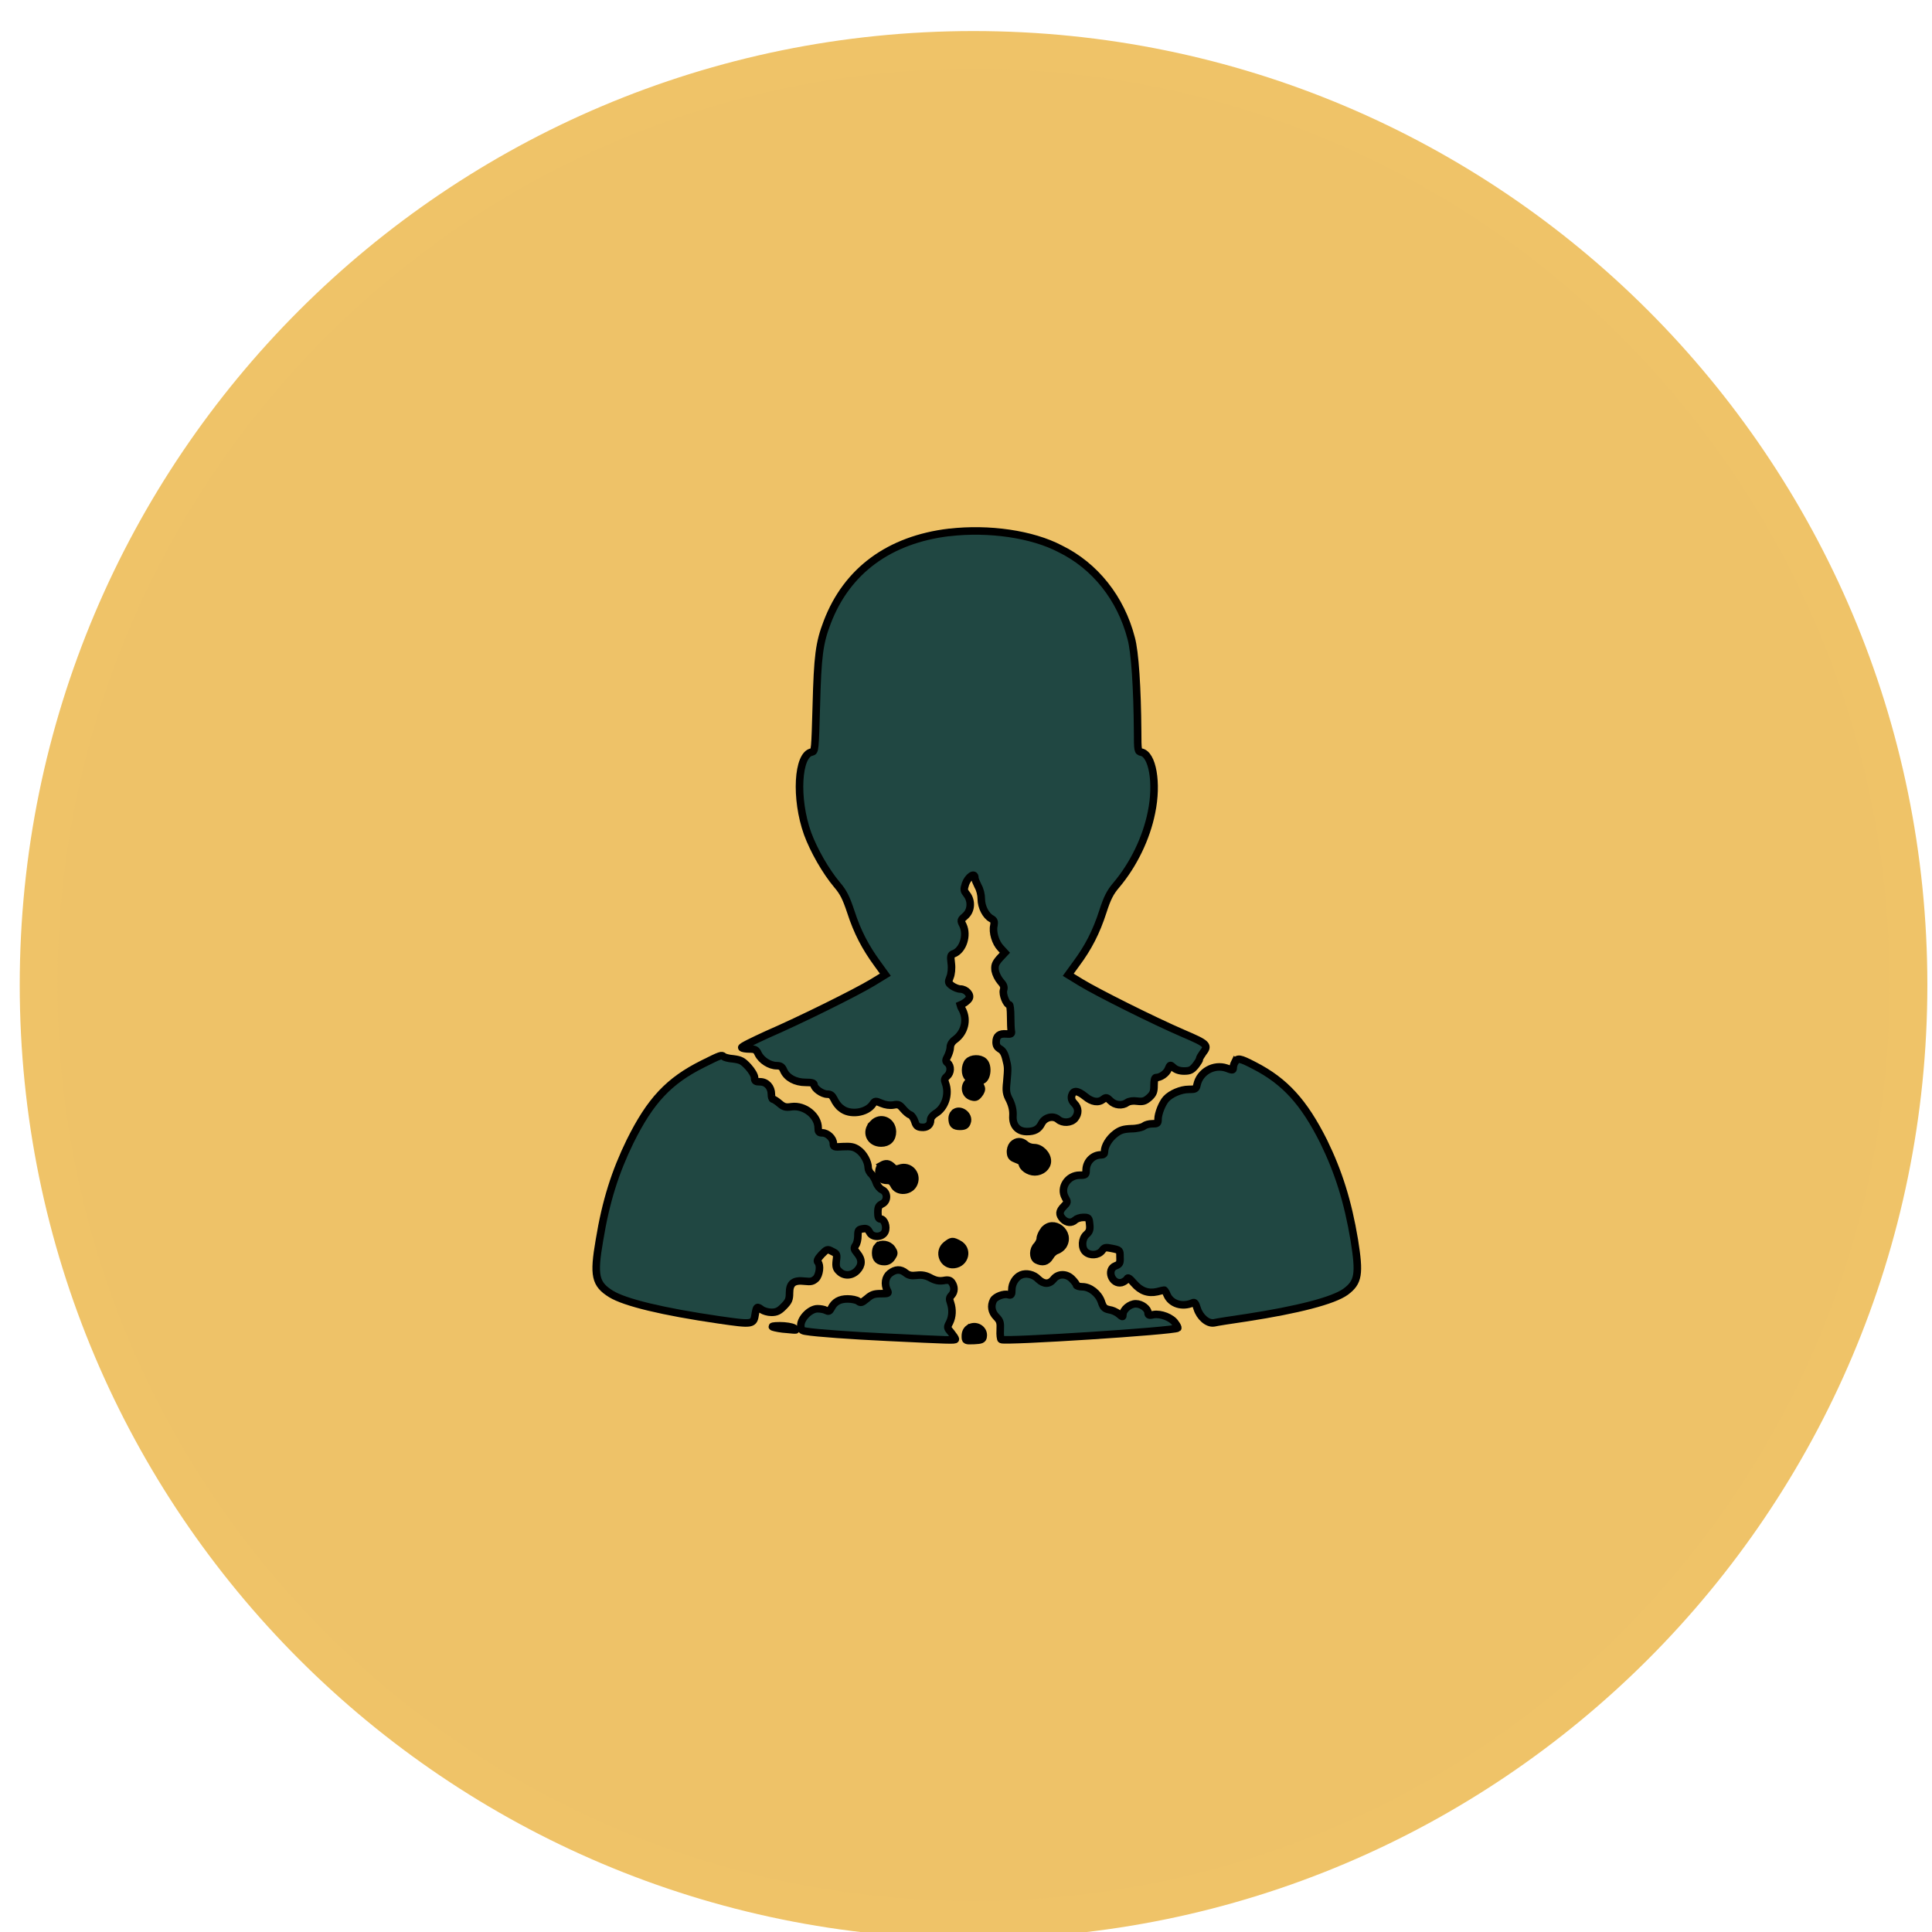 <?xml version="1.0" encoding="UTF-8"?>
<svg xmlns="http://www.w3.org/2000/svg" xmlns:xlink="http://www.w3.org/1999/xlink" width="60" height="60"  viewBox="0 0 192 192" version="1.1">
<g>
<path style="fill-rule:nonzero;fill-opacity:1;stroke-width:5;stroke-linecap:butt;stroke-linejoin:miter;stroke:rgb(93.725%,76.471%,40.784%);stroke-opacity:1;stroke-miterlimit:4;" fill="#eec268" d="M 252.885 130.5 C 252.885 198.922 197.422 254.385 129 254.385 C 60.578 254.385 5.115 198.922 5.115 130.5 C 5.115 62.078 60.578 6.615 129 6.615 C 197.422 6.615 252.885 62.078 252.885 130.5 " transform="matrix(0.75,0,0,0.75,0,0)"/>
<path style="fill-rule:nonzero;fill-opacity:1;stroke-width:1;stroke-linecap:butt;stroke-linejoin:miter;stroke:rgb(0%,0%,0%);stroke-opacity:1;stroke-miterlimit:4;" fill="#204742" d="M 125.781 70.542 C 117.828 71.495 112.224 75.62 109.62 82.427 C 108.552 85.203 108.339 86.938 108.167 93.49 C 107.995 99.391 107.995 99.562 107.568 99.651 C 105.688 99.953 105.344 105.812 107.01 110.453 C 107.823 112.667 109.406 115.443 110.901 117.224 C 111.755 118.224 112.099 118.917 112.74 120.823 C 113.594 123.469 114.661 125.51 116.245 127.677 L 117.312 129.151 L 115.604 130.193 C 113.38 131.536 106.026 135.182 101.62 137.089 C 99.74 137.958 98.198 138.693 98.286 138.823 C 98.37 138.911 98.802 138.995 99.271 138.995 C 100.042 138.995 100.214 139.083 100.469 139.646 C 100.896 140.516 102.01 141.208 102.906 141.208 C 103.422 141.208 103.635 141.339 103.849 141.859 C 104.276 142.812 105.391 143.422 106.755 143.422 C 107.568 143.422 107.865 143.51 107.865 143.724 C 107.865 144.203 108.932 144.984 109.62 144.984 C 110.089 144.984 110.26 145.156 110.516 145.635 C 110.688 146.026 111.073 146.589 111.458 146.849 C 112.568 147.802 114.839 147.5 115.651 146.286 C 115.948 145.854 115.995 145.854 116.807 146.198 C 117.323 146.417 117.917 146.5 118.391 146.417 C 119.031 146.286 119.203 146.375 119.672 146.938 C 119.969 147.286 120.401 147.677 120.615 147.719 C 120.828 147.807 121.083 148.198 121.214 148.589 C 121.385 149.151 121.557 149.328 122.068 149.37 C 122.839 149.458 123.307 149.068 123.307 148.417 C 123.307 148.115 123.562 147.807 123.948 147.547 C 125.229 146.807 125.828 144.99 125.276 143.51 C 125.104 143.078 125.146 142.901 125.49 142.599 C 126.005 142.167 126.047 141.255 125.573 140.865 C 125.276 140.604 125.276 140.516 125.573 139.953 C 125.745 139.604 125.917 139.083 125.917 138.781 C 125.917 138.432 126.13 138.042 126.557 137.74 C 127.797 136.828 128.224 135.182 127.542 133.833 C 127.328 133.484 127.245 133.182 127.245 133.182 C 127.672 133.01 128.229 132.62 128.401 132.312 C 128.698 131.833 128.016 131.052 127.245 131.052 C 126.948 131.052 126.432 130.833 126.135 130.62 C 125.62 130.229 125.62 130.141 125.88 129.49 C 126.052 129.099 126.135 128.318 126.052 127.667 C 125.922 126.667 125.969 126.495 126.396 126.365 C 127.594 125.885 128.234 123.938 127.594 122.589 C 127.25 121.938 127.297 121.896 127.891 121.375 C 128.703 120.682 128.786 119.38 128.104 118.51 C 127.719 118.031 127.677 117.901 127.932 117.12 C 128.276 116.167 129.172 115.557 129.172 116.297 C 129.172 116.516 129.385 116.99 129.599 117.427 C 129.854 117.859 130.026 118.557 130.026 119.12 C 130.026 120.161 130.625 121.333 131.354 121.724 C 131.74 121.943 131.781 122.115 131.698 122.635 C 131.484 123.505 131.911 124.932 132.594 125.63 L 133.151 126.24 L 132.422 127.021 C 131.865 127.672 131.781 127.974 131.865 128.625 C 131.948 129.057 132.25 129.667 132.547 130.016 C 132.974 130.495 133.104 130.755 132.974 131.188 C 132.802 131.75 133.359 133.141 133.745 133.141 C 133.828 133.141 133.917 133.792 133.917 134.661 C 133.917 135.531 133.958 136.396 134 136.615 C 134.083 137.005 133.958 137.047 133.359 137.005 C 132.417 136.917 131.99 137.266 131.99 138.089 C 131.99 138.568 132.161 138.781 132.505 139 C 132.849 139.172 133.104 139.562 133.276 140.26 C 133.573 141.432 133.573 141.432 133.406 143.385 C 133.276 144.557 133.323 144.948 133.792 145.812 C 134.135 146.552 134.26 147.203 134.219 147.854 C 134.135 149.115 134.859 149.938 136.057 149.938 C 137.083 149.938 137.641 149.635 138.026 148.854 C 138.453 148.031 139.568 147.771 140.208 148.333 C 140.807 148.854 141.917 148.812 142.432 148.203 C 142.948 147.552 142.948 146.812 142.349 146.208 C 142.005 145.859 141.922 145.557 142.005 145.167 C 142.219 144.427 142.776 144.474 143.802 145.297 C 144.698 146.036 145.557 146.167 146.198 145.646 C 146.542 145.385 146.667 145.385 147.141 145.865 C 147.74 146.474 148.724 146.557 149.365 146.083 C 149.62 145.911 150.135 145.823 150.693 145.911 C 151.464 146 151.719 145.911 152.276 145.432 C 152.792 144.953 152.917 144.693 152.917 143.828 C 152.917 143.177 153 142.786 153.172 142.786 C 153.771 142.786 154.542 142.266 154.797 141.656 C 155.052 141.047 155.052 141.047 155.526 141.484 C 155.823 141.745 156.297 141.917 156.896 141.917 C 157.667 141.917 157.922 141.786 158.391 141.224 C 158.688 140.833 158.948 140.443 158.948 140.312 C 158.948 140.182 159.161 139.833 159.375 139.531 C 160.188 138.49 160.016 138.318 156.766 136.927 C 152.833 135.234 145.391 131.505 143.255 130.203 L 141.547 129.161 L 142.615 127.688 C 144.198 125.562 145.266 123.479 146.12 120.833 C 146.719 118.969 147.104 118.229 147.917 117.276 C 150.182 114.589 151.896 111.073 152.578 107.646 C 153.391 103.74 152.708 99.922 151.208 99.661 C 150.781 99.573 150.74 99.49 150.74 96.885 C 150.698 91.245 150.396 86.385 149.885 84.562 C 148.516 79.271 145.094 74.974 140.479 72.719 C 136.76 70.766 131.031 69.943 125.812 70.547 Z M 125.781 70.542 " transform="matrix(0.75,0,0,0.75,0,0)"/>
<path style="fill-rule:nonzero;fill-opacity:1;stroke-width:1;stroke-linecap:butt;stroke-linejoin:miter;stroke:rgb(0%,0%,0%);stroke-opacity:1;stroke-miterlimit:4;" fill="#204742" d="M 93.151 140.958 C 88.62 143.214 86.182 145.818 83.49 151.24 C 81.521 155.276 80.281 159.135 79.427 164.344 C 78.615 169.031 78.87 170.156 80.969 171.458 C 82.807 172.589 87.812 173.802 95.25 174.885 C 99.781 175.536 99.87 175.536 100.083 174.062 C 100.255 173.109 100.297 173.062 100.938 173.542 C 101.193 173.714 101.75 173.891 102.219 173.891 C 102.901 173.891 103.245 173.719 103.844 173.109 C 104.484 172.458 104.615 172.198 104.615 171.328 C 104.615 170.026 105.172 169.594 106.625 169.766 C 107.438 169.854 107.693 169.807 108.12 169.417 C 108.589 168.938 108.76 167.635 108.375 167.245 C 108.203 167.073 108.375 166.766 108.844 166.245 C 109.573 165.505 109.615 165.464 110.255 165.812 C 110.896 166.115 110.938 166.203 110.812 167.073 C 110.729 167.812 110.812 168.115 111.198 168.464 C 111.839 169.115 112.865 169.073 113.552 168.375 C 114.234 167.682 114.281 166.901 113.594 166.078 C 113.125 165.516 113.125 165.385 113.38 164.995 C 113.552 164.776 113.677 164.214 113.677 163.734 C 113.677 162.995 113.76 162.911 114.318 162.823 C 114.833 162.734 115 162.865 115.214 163.255 C 115.557 164.036 116.922 163.995 117.266 163.214 C 117.562 162.562 117.182 161.521 116.667 161.521 C 116.411 161.521 116.323 161.26 116.323 160.651 C 116.323 159.911 116.453 159.74 116.88 159.521 C 117.651 159.172 117.651 158 116.88 157.656 C 116.583 157.526 116.24 157.094 116.109 156.703 C 115.979 156.312 115.682 155.792 115.469 155.573 C 115.214 155.354 115.042 154.964 115.042 154.75 C 115.042 153.927 114.401 152.797 113.672 152.323 C 113.115 151.932 112.688 151.891 111.703 151.932 C 110.505 152.021 110.422 151.974 110.422 151.5 C 110.422 150.849 109.651 150.109 108.969 150.109 C 108.5 150.109 108.411 149.979 108.411 149.458 C 108.411 147.854 106.615 146.422 104.906 146.641 C 104.094 146.771 103.839 146.682 103.281 146.208 C 102.938 145.906 102.51 145.646 102.427 145.646 C 102.297 145.646 102.214 145.344 102.214 144.995 C 102.214 144.042 101.573 143.344 100.719 143.344 C 100.12 143.344 99.99 143.255 99.99 142.823 C 99.99 142.521 99.646 141.911 99.135 141.349 C 98.406 140.568 98.151 140.438 97.167 140.307 C 96.526 140.266 95.969 140.089 95.885 140.005 C 95.63 139.745 95.5 139.786 93.151 140.958 Z M 93.151 140.958 " transform="matrix(0.75,0,0,0.75,0,0)"/>
<path style="fill-rule:nonzero;fill-opacity:1;stroke-width:1;stroke-linecap:butt;stroke-linejoin:miter;stroke:rgb(0%,0%,0%);stroke-opacity:1;stroke-miterlimit:4;" fill="#000000" d="M 128.302 140.698 C 127.833 141.219 127.833 142.391 128.26 142.74 C 128.557 143 128.557 143.089 128.26 143.432 C 127.703 144.042 127.917 145.036 128.688 145.297 C 129.203 145.469 129.37 145.427 129.714 144.995 C 129.969 144.693 130.099 144.344 130.01 144.125 C 129.927 143.953 129.839 143.693 129.755 143.516 C 129.672 143.297 129.755 143.167 129.969 143.167 C 130.781 143.167 131.036 141.255 130.354 140.651 C 129.839 140.172 128.729 140.219 128.302 140.693 Z M 128.302 140.698 " transform="matrix(0.75,0,0,0.75,0,0)"/>
<path style="fill-rule:nonzero;fill-opacity:1;stroke-width:1;stroke-linecap:butt;stroke-linejoin:miter;stroke:rgb(0%,0%,0%);stroke-opacity:1;stroke-miterlimit:4;" fill="#204742" d="M 163.62 140.745 C 163.49 141.005 163.406 141.307 163.406 141.526 C 163.406 141.828 163.276 141.828 162.51 141.526 C 160.844 140.964 159.005 142.005 158.62 143.698 C 158.49 144.307 158.406 144.349 157.51 144.349 C 156.484 144.349 155.156 144.911 154.516 145.609 C 154 146.172 153.448 147.562 153.448 148.297 C 153.448 148.859 153.365 148.906 152.677 148.906 C 152.25 148.906 151.781 149.036 151.568 149.208 C 151.354 149.38 150.625 149.557 149.901 149.557 C 148.875 149.599 148.448 149.729 147.807 150.208 C 146.953 150.859 146.354 151.859 146.354 152.594 C 146.354 152.896 146.224 153.026 145.885 153.026 C 144.818 153.026 143.964 153.896 143.917 154.979 C 143.917 155.672 143.875 155.719 143.062 155.719 C 141.479 155.719 140.411 157.37 141.141 158.667 C 141.484 159.276 141.484 159.318 140.969 159.839 C 140.328 160.49 140.286 160.922 140.839 161.531 C 141.354 162.052 141.995 162.094 142.464 161.661 C 142.635 161.49 143.104 161.312 143.531 161.312 C 144.26 161.312 144.302 161.354 144.385 162.224 C 144.469 162.964 144.344 163.224 143.958 163.568 C 143.318 164.13 143.276 165.349 143.828 165.865 C 144.427 166.427 145.536 166.344 146.01 165.734 C 146.354 165.255 146.479 165.255 147.38 165.432 C 148.406 165.651 148.406 165.651 148.406 166.562 C 148.448 167.385 148.365 167.516 147.807 167.734 C 146.568 168.214 147.339 170.25 148.62 169.948 C 148.917 169.859 149.219 169.646 149.349 169.469 C 149.432 169.208 149.646 169.339 150.245 170.031 C 151.141 171.073 152.125 171.422 153.323 171.161 C 153.792 171.031 154.219 170.943 154.266 170.943 C 154.307 170.943 154.521 171.245 154.651 171.594 C 155.167 172.766 156.661 173.245 158.031 172.635 C 158.286 172.505 158.417 172.677 158.63 173.375 C 158.974 174.505 160 175.417 160.854 175.286 C 161.198 175.198 163.161 174.896 165.214 174.594 C 171.969 173.552 176.672 172.339 178.297 171.167 C 180.005 169.906 180.177 168.823 179.453 164.312 C 178.599 159.193 177.359 155.286 175.391 151.255 C 172.781 146.047 170.26 143.271 166.198 141.188 C 164.276 140.188 163.974 140.146 163.63 140.755 Z M 163.62 140.745 " transform="matrix(0.75,0,0,0.75,0,0)"/>
<path style="fill-rule:nonzero;fill-opacity:1;stroke-width:1;stroke-linecap:butt;stroke-linejoin:miter;stroke:rgb(0%,0%,0%);stroke-opacity:1;stroke-miterlimit:4;" fill="#000000" d="M 126.422 147.51 C 126.292 147.641 126.167 147.943 126.167 148.161 C 126.167 148.984 126.422 149.245 127.193 149.245 C 127.792 149.245 128.005 149.115 128.135 148.724 C 128.521 147.771 127.151 146.771 126.427 147.51 Z M 126.422 147.51 " transform="matrix(0.75,0,0,0.75,0,0)"/>
<path style="fill-rule:nonzero;fill-opacity:1;stroke-width:1;stroke-linecap:butt;stroke-linejoin:miter;stroke:rgb(0%,0%,0%);stroke-opacity:1;stroke-miterlimit:4;" fill="#000000" d="M 115.688 148.901 C 114.62 149.943 115.26 151.458 116.755 151.458 C 117.698 151.458 118.25 150.896 118.25 149.938 C 118.208 148.505 116.667 147.854 115.682 148.896 Z M 115.688 148.901 " transform="matrix(0.75,0,0,0.75,0,0)"/>
<path style="fill-rule:nonzero;fill-opacity:1;stroke-width:1;stroke-linecap:butt;stroke-linejoin:miter;stroke:rgb(0%,0%,0%);stroke-opacity:1;stroke-miterlimit:4;" fill="#000000" d="M 134.203 151.677 C 133.99 151.938 133.859 152.37 133.906 152.76 C 133.948 153.24 134.12 153.411 134.719 153.63 C 135.104 153.76 135.448 153.979 135.448 154.109 C 135.448 154.672 136.302 155.281 137.115 155.281 C 138.01 155.281 138.781 154.63 138.781 153.849 C 138.781 152.979 137.885 152.068 137.026 152.068 C 136.599 152.068 136.13 151.896 135.87 151.635 C 135.312 151.156 134.714 151.156 134.203 151.677 Z M 134.203 151.677 " transform="matrix(0.75,0,0,0.75,0,0)"/>
<path style="fill-rule:nonzero;fill-opacity:1;stroke-width:1;stroke-linecap:butt;stroke-linejoin:miter;stroke:rgb(0%,0%,0%);stroke-opacity:1;stroke-miterlimit:4;" fill="#000000" d="M 116.844 154.411 C 116.375 154.672 116.328 155.714 116.714 156.146 C 116.885 156.318 117.229 156.406 117.568 156.406 C 117.995 156.406 118.208 156.578 118.422 156.969 C 118.891 158.052 120.688 157.922 121.115 156.75 C 121.583 155.536 120.474 154.365 119.234 154.797 C 118.766 154.969 118.505 154.927 118.208 154.578 C 117.74 154.146 117.396 154.099 116.839 154.406 Z M 116.844 154.411 " transform="matrix(0.75,0,0,0.75,0,0)"/>
<path style="fill-rule:nonzero;fill-opacity:1;stroke-width:1;stroke-linecap:butt;stroke-linejoin:miter;stroke:rgb(0%,0%,0%);stroke-opacity:1;stroke-miterlimit:4;" fill="#000000" d="M 138.307 163.042 C 138.052 163.391 137.839 163.865 137.839 164.125 C 137.839 164.385 137.625 164.776 137.411 165.036 C 136.854 165.557 136.854 166.641 137.37 166.948 C 138.141 167.339 138.698 167.208 139.125 166.516 C 139.339 166.125 139.724 165.776 140.021 165.693 C 140.276 165.604 140.661 165.344 140.833 165.083 C 141.99 163.349 139.552 161.438 138.312 163.042 Z M 138.307 163.042 " transform="matrix(0.75,0,0,0.75,0,0)"/>
<path style="fill-rule:nonzero;fill-opacity:1;stroke-width:1;stroke-linecap:butt;stroke-linejoin:miter;stroke:rgb(0%,0%,0%);stroke-opacity:1;stroke-miterlimit:4;" fill="#000000" d="M 125.396 164.953 C 124.24 165.865 124.969 167.729 126.422 167.557 C 127.917 167.385 128.344 165.516 127.021 164.823 C 126.208 164.391 126.125 164.391 125.396 164.953 Z M 125.396 164.953 " transform="matrix(0.75,0,0,0.75,0,0)"/>
<path style="fill-rule:nonzero;fill-opacity:1;stroke-width:1;stroke-linecap:butt;stroke-linejoin:miter;stroke:rgb(0%,0%,0%);stroke-opacity:1;stroke-miterlimit:4;" fill="#000000" d="M 116.286 165.167 C 116.115 165.339 116.031 165.688 116.031 166.036 C 116.031 166.818 116.417 167.167 117.188 167.167 C 117.573 167.167 117.917 166.995 118.172 166.604 C 118.516 166.083 118.516 165.995 118.172 165.474 C 117.745 164.865 116.76 164.693 116.292 165.172 Z M 116.286 165.167 " transform="matrix(0.75,0,0,0.75,0,0)"/>
<path style="fill-rule:nonzero;fill-opacity:1;stroke-width:1;stroke-linecap:butt;stroke-linejoin:miter;stroke:rgb(0%,0%,0%);stroke-opacity:1;stroke-miterlimit:4;" fill="#204742" d="M 117.911 168.729 C 117.312 169.208 117.141 170.161 117.568 170.984 C 117.781 171.375 117.74 171.417 116.714 171.417 C 115.818 171.417 115.474 171.547 114.875 172.068 C 114.193 172.63 114.062 172.677 113.719 172.417 C 113.505 172.245 112.865 172.115 112.307 172.115 C 111.24 172.115 110.552 172.505 110.125 173.375 C 109.911 173.766 109.781 173.807 109.443 173.635 C 109.229 173.505 108.714 173.417 108.333 173.417 C 107.349 173.417 106.109 174.677 106.109 175.63 C 106.109 176.193 106.193 176.323 106.839 176.411 C 108.078 176.63 112.911 176.974 117.573 177.193 C 125.698 177.583 126.594 177.625 126.594 177.453 C 126.594 177.323 126.339 176.974 126.036 176.583 C 125.479 175.932 125.479 175.891 125.823 175.24 C 126.208 174.458 126.25 173.505 125.953 172.635 C 125.781 172.156 125.781 171.943 126.083 171.635 C 126.51 171.156 126.51 170.505 126.125 169.943 C 125.911 169.641 125.656 169.552 125.016 169.682 C 124.417 169.771 123.948 169.682 123.307 169.333 C 122.667 168.984 122.151 168.901 121.469 168.984 C 120.74 169.073 120.401 168.984 120.016 168.682 C 119.333 168.12 118.646 168.161 117.922 168.724 Z M 117.911 168.729 " transform="matrix(0.75,0,0,0.75,0,0)"/>
<path style="fill-rule:nonzero;fill-opacity:1;stroke-width:1;stroke-linecap:butt;stroke-linejoin:miter;stroke:rgb(0%,0%,0%);stroke-opacity:1;stroke-miterlimit:4;" fill="#204742" d="M 135.271 168.943 C 134.589 169.245 134.073 170.073 134.073 170.896 C 134.073 171.547 133.99 171.677 133.604 171.547 C 133.005 171.375 131.896 171.807 131.635 172.286 C 131.25 173.026 131.38 173.849 132.021 174.5 C 132.536 175.021 132.578 175.281 132.536 176.234 C 132.495 176.885 132.578 177.448 132.667 177.495 C 133.224 177.797 155.589 176.365 156.057 175.974 C 156.099 175.932 155.974 175.625 155.76 175.365 C 155.292 174.583 153.792 174.021 152.854 174.193 C 152.297 174.323 152.125 174.281 152.125 173.974 C 152.125 173.411 151.271 172.76 150.5 172.76 C 149.688 172.76 148.792 173.542 148.792 174.193 C 148.792 174.542 148.75 174.542 148.234 174.104 C 147.938 173.844 147.339 173.583 146.953 173.542 C 146.354 173.411 146.182 173.24 145.927 172.458 C 145.542 171.375 144.432 170.505 143.406 170.505 C 142.979 170.505 142.635 170.375 142.635 170.286 C 142.635 170.156 142.38 169.807 142.078 169.505 C 141.349 168.724 140.198 168.724 139.599 169.505 C 139.042 170.198 138.318 170.198 137.589 169.505 C 136.99 168.854 135.964 168.635 135.281 168.943 Z M 135.271 168.943 " transform="matrix(0.75,0,0,0.75,0,0)"/>
<path style="fill-rule:nonzero;fill-opacity:1;stroke-width:1;stroke-linecap:butt;stroke-linejoin:miter;stroke:rgb(0%,0%,0%);stroke-opacity:1;stroke-miterlimit:4;" fill="#000000" d="M 102.432 175.844 C 102.688 175.932 103.5 176.104 104.312 176.146 C 105.641 176.276 105.682 176.276 105.208 175.974 C 104.911 175.802 104.099 175.672 103.328 175.672 C 102.432 175.672 102.172 175.76 102.432 175.844 Z M 102.432 175.844 " transform="matrix(0.75,0,0,0.75,0,0)"/>
<path style="fill-rule:nonzero;fill-opacity:1;stroke-width:1;stroke-linecap:butt;stroke-linejoin:miter;stroke:rgb(0%,0%,0%);stroke-opacity:1;stroke-miterlimit:4;" fill="#000000" d="M 128.385 176.016 C 128.089 176.234 127.917 176.578 127.917 177.016 C 127.917 177.667 127.917 177.667 129.073 177.625 C 130.016 177.583 130.229 177.495 130.271 177.104 C 130.443 176.104 129.245 175.411 128.391 176.021 Z M 128.385 176.016 " transform="matrix(0.75,0,0,0.75,0,0)"/>
</g>
</svg>
